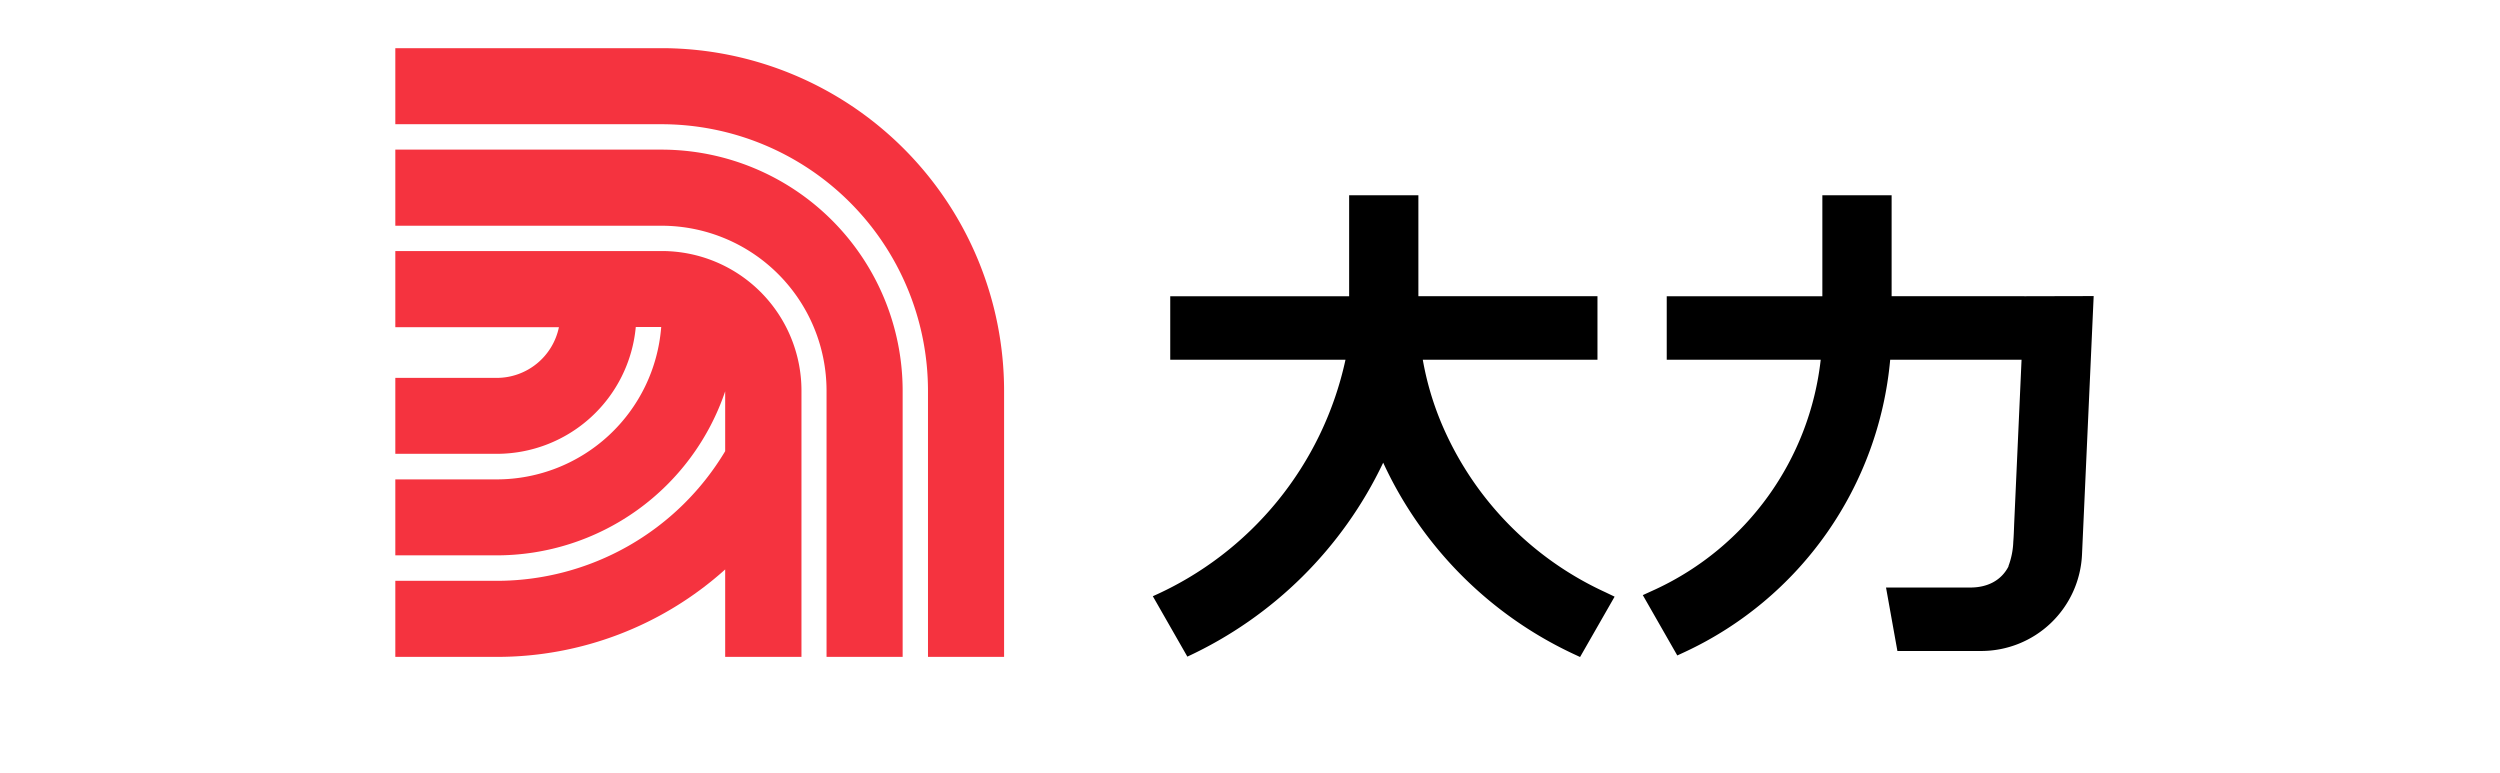 <svg width="110" height="34" xmlns="http://www.w3.org/2000/svg" xmlns:xlink= "http://www.w3.org/1999/xlink" viewBox="0 0 73 33" fill="none"><path d="M11.378 6.39H0v3.25h11.374a7.05 7.05 0 017.042 7.041v11.372h3.25V16.681A10.303 10.303 0 0011.378 6.39z" fill="#F5333F" style="opacity: 1;"></path><path d="M11.378 10.722H0v3.25h6.987a2.713 2.713 0 01-2.65 2.166H0v3.243h4.336a5.965 5.965 0 005.933-5.416h1.086a7.05 7.05 0 01-7.019 6.508H0v3.244h4.336a10.308 10.308 0 009.751-7.005v2.556a11.373 11.373 0 01-9.75 5.537H0v3.248h4.336a14.57 14.57 0 009.751-3.734v3.734h3.258V16.681a5.965 5.965 0 00-5.967-5.96z" fill="#F5333F" style="opacity: 1;"></path><path d="M11.378 2.057H0v3.248h11.374a11.388 11.388 0 0111.374 11.376v11.372h3.25V16.681a14.64 14.64 0 00-14.62-14.624z" fill="#F5333F" style="opacity: 1;"></path><path d="M44.633 17.973a12.653 12.653 0 01-.754-2.611h7.46V12.65h-7.648V8.34h-2.957v4.311h-7.64v2.711h7.484a14.371 14.371 0 01-8.228 10.1l1.475 2.58a17.332 17.332 0 008.363-8.283 16.78 16.78 0 008.254 8.227l.154.072 1.475-2.577-.394-.189a13.86 13.86 0 01-7.044-7.318zM69.568 12.65h-5.667V8.34h-2.958v4.311h-6.646v2.711h6.576a12.323 12.323 0 01-7.044 9.8l-.554.253 1.473 2.577.33-.153a15.282 15.282 0 008.762-12.477h5.61l-.316 7.021c-.009.247-.017.51-.037.755-.012.354-.081.704-.206 1.036v.02c-.309.595-.892.897-1.629.897h-3.6l.486 2.71h3.567a4.313 4.313 0 004.317-4.126l.498-11.031-2.962.007z" fill="#000" style="opacity: 1;"></path></svg>